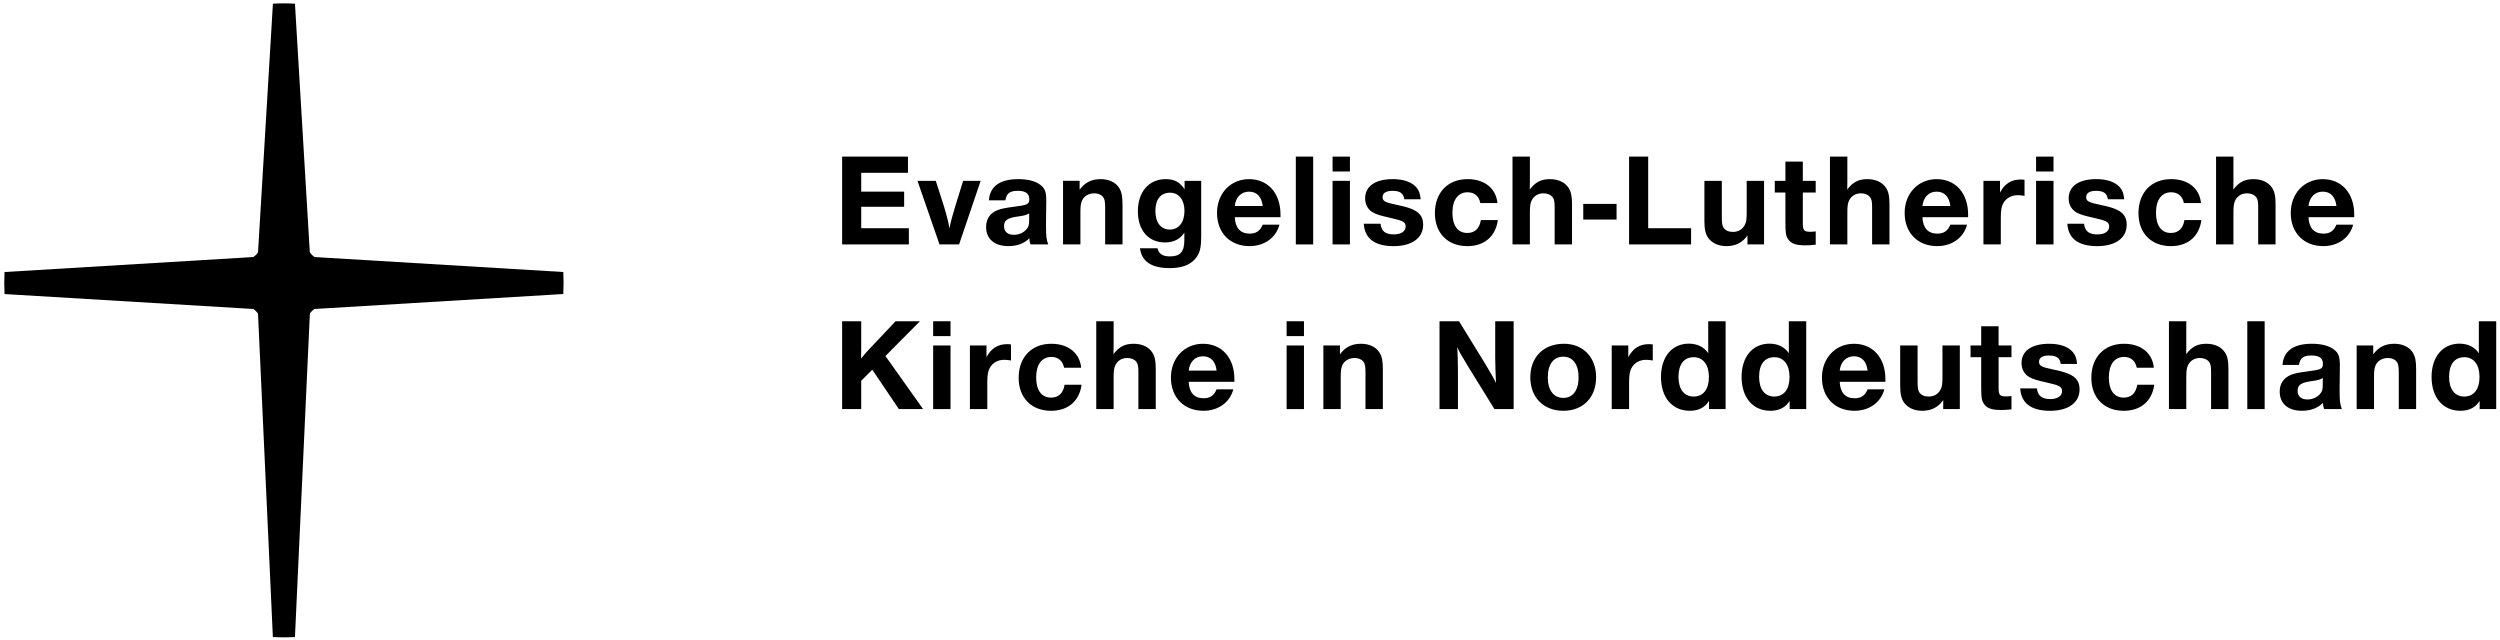 <?xml version="1.0" encoding="UTF-8"?>
<svg width="473px" height="121px" viewBox="0 0 473 121" version="1.1" xmlns="http://www.w3.org/2000/svg" xmlns:xlink="http://www.w3.org/1999/xlink">
    <title>Logo_Nordkirche_violett</title>
    <g id="Page-1" stroke="none" stroke-width="1" fill="none" fill-rule="evenodd">
        <g id="Logo_Nordkirche_violett" transform="translate(0.806, 0.634)" fill="#000000" fill-rule="nonzero">
            <path d="M105.771,50.831 L58.844,48.007 C58.786,48.005 58.718,48 58.658,47.974 C58.344,47.749 58.066,47.473 57.837,47.149 C57.824,47.097 57.816,47.034 57.802,46.976 L54.999,0.059 C54.304,0.029 53.617,7.10542736e-15 52.899,7.10542736e-15 C52.227,7.10542736e-15 51.521,0.029 50.83,0.059 L48.021,46.976 C48.016,47.034 48.009,47.097 47.984,47.149 C47.781,47.473 47.488,47.743 47.171,47.974 C47.121,47.991 47.054,48.005 46.985,48.005 L0.052,50.831 C0.041,51.518 3.55271368e-14,52.21 3.55271368e-14,52.908 C3.55271368e-14,53.607 0.041,54.305 0.052,55.002 L46.985,57.818 C47.042,57.818 47.11,57.838 47.167,57.84 C47.478,58.074 47.774,58.349 47.984,58.674 C47.994,58.735 48.016,58.787 48.016,58.846 L50.823,119.904 C51.513,119.934 52.227,119.956 52.899,119.956 C53.617,119.956 54.304,119.935 54.999,119.904 L57.815,58.846 C57.815,58.778 57.823,58.713 57.84,58.649 C58.065,58.339 58.328,58.074 58.642,57.839 C58.709,57.836 58.774,57.817 58.843,57.817 L105.77,54.994 C105.793,54.305 105.821,53.606 105.821,52.907 C105.821,52.21 105.794,51.518 105.771,50.831" id="Path"></path>
            <g id="Group" transform="translate(158.526, 28.994)">
                <polygon id="Path" points="12.454 3.066 3.611 3.066 3.611 6.63 11.732 6.63 11.732 9.491 3.611 9.491 3.611 13.553 12.625 13.553 12.625 16.616 0 16.616 0 0 12.454 0"></polygon>
                <path d="M22.128,16.616 L18.42,16.616 L14.255,4.587 L17.719,4.587 L19.261,9.393 C19.833,11.312 20.137,12.509 20.307,13.602 C20.533,12.41 20.733,11.585 21.38,9.464 L22.896,4.587 L26.21,4.587 L22.128,16.616 Z" id="Path"></path>
                <path d="M35.385,10.74 C34.861,11.059 34.439,11.185 33.068,11.36 C31.227,11.638 30.629,12.085 30.629,13.181 C30.629,14.205 31.327,14.798 32.471,14.798 C33.417,14.798 34.242,14.448 34.839,13.804 C35.263,13.33 35.385,12.928 35.385,12.106 L35.385,10.74 Z M35.635,16.616 C35.46,16.069 35.438,15.87 35.438,15.451 C34.415,16.443 33.094,16.936 31.452,16.936 C28.81,16.936 27.239,15.569 27.239,13.305 C27.239,11.786 27.988,10.688 29.434,10.115 C30.079,9.868 30.778,9.716 32.498,9.491 C35.086,9.167 35.412,9.019 35.412,8.05 C35.412,6.976 34.713,6.477 33.247,6.477 C31.724,6.477 31.104,6.951 30.879,8.273 L27.763,8.273 C27.962,5.632 29.857,4.264 33.321,4.264 C35.21,4.264 36.655,4.66 37.578,5.407 C38.401,6.078 38.625,6.702 38.625,8.448 C38.625,8.747 38.625,8.747 38.598,10.289 C38.598,10.858 38.598,10.858 38.577,12.477 L38.577,13.376 C38.577,15.094 38.673,15.819 39.001,16.614 L35.635,16.614 L35.635,16.616 Z" id="Shape"></path>
                <path d="M44.933,6.255 C45.98,4.859 47.199,4.265 48.942,4.265 C50.49,4.265 51.758,4.883 52.404,5.908 C52.877,6.679 53.049,7.477 53.049,9.046 L53.049,16.617 L49.763,16.617 L49.763,9.717 C49.763,8.847 49.716,8.398 49.566,7.995 C49.314,7.35 48.594,6.951 47.699,6.951 C46.678,6.951 45.802,7.453 45.406,8.274 C45.182,8.771 45.082,9.343 45.082,10.385 L45.082,16.616 L41.794,16.616 L41.794,4.583 L44.932,4.583 L44.932,6.255 L44.933,6.255 Z" id="Path"></path>
                <path d="M59.264,10.265 C59.264,12.454 60.284,13.802 62.004,13.802 C63.699,13.802 64.77,12.433 64.77,10.265 C64.77,8.175 63.699,6.83 62.055,6.83 C60.284,6.83 59.264,8.096 59.264,10.265 M67.933,15.122 C67.933,17.013 67.735,17.988 67.136,18.909 C66.165,20.38 64.469,21.1 61.982,21.1 C58.519,21.1 56.677,19.857 56.352,17.338 L59.664,17.338 C59.914,18.413 60.636,18.883 62.055,18.883 C63.973,18.883 64.747,17.988 64.747,15.77 L64.747,14.402 C63.898,15.646 62.702,16.244 61.086,16.244 C57.943,16.244 55.955,13.954 55.955,10.342 C55.955,6.678 58.043,4.264 61.206,4.264 C62.85,4.264 63.845,4.784 64.794,6.178 L64.794,4.587 L67.933,4.587 L67.933,15.122 L67.933,15.122 Z" id="Shape"></path>
                <path d="M79.571,9.343 C79.373,7.598 78.452,6.631 76.983,6.631 C75.514,6.631 74.466,7.674 74.294,9.343 L79.571,9.343 Z M82.737,12.881 C82.091,15.348 79.901,16.937 77.082,16.937 C73.396,16.937 70.929,14.425 70.929,10.663 C70.929,6.952 73.498,4.266 76.983,4.266 C80.568,4.266 82.938,6.929 82.938,10.962 L82.938,11.464 L74.294,11.464 C74.37,13.481 75.34,14.574 77.108,14.574 C78.328,14.574 79.075,14.078 79.571,12.882 L82.737,12.882 L82.737,12.881 Z" id="Shape"></path>
                <rect id="Rectangle" x="85.837" y="0" width="3.283" height="16.616"></rect>
                <path d="M92.791,16.616 L96.074,16.616 L96.074,4.587 L92.791,4.587 L92.791,16.616 Z M92.791,2.818 L96.074,2.818 L96.074,0.003 L92.791,0.003 L92.791,2.818 Z" id="Shape"></path>
                <path d="M106.368,8.072 C106.195,6.927 105.548,6.477 104.103,6.477 C102.929,6.477 102.256,6.905 102.256,7.65 C102.256,8.445 102.658,8.671 105.216,9.192 C108.709,9.893 109.927,10.863 109.927,12.901 C109.927,15.396 107.812,16.941 104.348,16.941 C100.789,16.941 98.871,15.522 98.694,12.705 L101.863,12.705 C102.009,14.102 102.783,14.723 104.398,14.723 C105.744,14.723 106.617,14.151 106.617,13.226 C106.617,12.41 106.145,12.134 103.9,11.637 C101.71,11.136 101.141,10.961 100.415,10.563 C99.495,10.042 98.951,9.067 98.951,7.92 C98.951,5.604 100.862,4.264 104.18,4.264 C106.196,4.264 107.714,4.784 108.608,5.778 C109.13,6.379 109.355,6.975 109.459,8.071 L106.368,8.071 L106.368,8.072 Z" id="Path"></path>
                <path d="M124.061,12.008 C123.636,15.119 121.49,16.941 118.281,16.941 C114.57,16.941 112.151,14.474 112.151,10.713 C112.151,6.801 114.595,4.264 118.33,4.264 C121.546,4.264 123.708,6.002 123.987,8.793 L120.746,8.793 C120.499,7.497 119.624,6.751 118.352,6.751 C116.535,6.751 115.467,8.169 115.467,10.636 C115.467,13.056 116.486,14.45 118.28,14.45 C119.699,14.45 120.596,13.601 120.846,12.007 L124.061,12.007 L124.061,12.008 Z" id="Path"></path>
                <path d="M130.121,4.76 C130.121,4.859 130.121,4.883 130.094,6.234 C131.146,4.837 132.24,4.265 133.908,4.265 C135.503,4.265 136.77,4.859 137.471,5.957 C137.917,6.678 138.094,7.524 138.094,8.966 L138.094,16.616 L134.809,16.616 L134.809,9.542 C134.809,8.495 134.707,8.05 134.41,7.65 C134.035,7.199 133.437,6.951 132.687,6.951 C131.661,6.951 130.868,7.453 130.445,8.321 C130.196,8.847 130.122,9.343 130.122,10.74 L130.122,16.616 L126.835,16.616 L126.835,0.003 L130.122,0.003 L130.122,4.76 L130.121,4.76 Z" id="Path"></path>
                <rect id="Rectangle" x="140.221" y="8.948" width="6.302" height="2.962"></rect>
                <polygon id="Path" points="160.622 16.616 148.89 16.616 148.89 0 152.504 0 152.504 13.553 160.622 13.553"></polygon>
                <path d="M174.428,16.616 L171.289,16.616 L171.289,14.92 C170.316,16.292 169.046,16.937 167.303,16.937 C165.833,16.937 164.613,16.395 163.895,15.421 C163.369,14.697 163.141,13.779 163.141,12.209 L163.141,4.588 L166.436,4.588 L166.436,11.237 C166.436,12.654 166.507,13.052 166.781,13.48 C167.135,13.976 167.729,14.25 168.523,14.25 C169.573,14.25 170.393,13.752 170.819,12.856 C171.068,12.381 171.142,11.76 171.142,10.564 L171.142,4.588 L174.428,4.588 L174.428,16.616 Z" id="Path"></path>
                <path d="M184.201,6.801 L181.762,6.801 L181.762,12.478 C181.762,13.975 181.963,14.226 183.202,14.226 C183.504,14.226 183.776,14.202 184.201,14.151 L184.201,16.664 C183.377,16.768 182.856,16.792 182.183,16.792 C180.416,16.792 179.495,16.443 178.945,15.57 C178.547,14.971 178.469,14.425 178.469,12.361 L178.469,6.802 L176.456,6.802 L176.456,4.588 L178.469,4.588 L178.469,0.949 L181.761,0.949 L181.761,4.588 L184.2,4.588 L184.2,6.801 L184.201,6.801 Z" id="Path"></path>
                <path d="M190.186,4.76 C190.186,4.859 190.186,4.883 190.164,6.234 C191.207,4.837 192.302,4.265 193.969,4.265 C195.566,4.265 196.834,4.859 197.534,5.957 C197.98,6.678 198.156,7.524 198.156,8.966 L198.156,16.616 L194.871,16.616 L194.871,9.542 C194.871,8.495 194.769,8.05 194.469,7.65 C194.097,7.199 193.499,6.951 192.75,6.951 C191.725,6.951 190.933,7.453 190.506,8.321 C190.26,8.847 190.187,9.343 190.187,10.74 L190.187,16.616 L186.895,16.616 L186.895,0.003 L190.187,0.003 L190.187,4.76 L190.186,4.76 Z" id="Path"></path>
                <path d="M209.669,9.343 C209.473,7.598 208.551,6.631 207.079,6.631 C205.609,6.631 204.571,7.674 204.392,9.343 L209.669,9.343 Z M212.836,12.881 C212.188,15.348 209.997,16.937 207.178,16.937 C203.498,16.937 201.029,14.425 201.029,10.663 C201.029,6.952 203.599,4.266 207.08,4.266 C210.668,4.266 213.035,6.929 213.035,10.962 L213.035,11.464 L204.393,11.464 C204.467,13.481 205.436,14.574 207.204,14.574 C208.429,14.574 209.174,14.078 209.67,12.882 L212.836,12.882 L212.836,12.881 Z" id="Shape"></path>
                <path d="M223.707,7.427 C223.107,7.326 222.782,7.302 222.408,7.302 C221.211,7.302 220.191,7.876 219.669,8.866 C219.348,9.464 219.221,10.24 219.221,11.585 L219.221,16.616 L215.934,16.616 L215.934,4.587 L219.071,4.587 L219.071,6.801 C219.944,5.131 221.212,4.337 222.959,4.337 C223.207,4.337 223.355,4.337 223.708,4.387 L223.708,7.427 L223.707,7.427 Z" id="Path"></path>
                <path d="M225.896,16.616 L229.19,16.616 L229.19,4.587 L225.896,4.587 L225.896,16.616 Z M225.896,2.818 L229.19,2.818 L229.19,0.003 L225.896,0.003 L225.896,2.818 Z" id="Shape"></path>
                <path d="M239.476,8.072 C239.305,6.927 238.661,6.477 237.211,6.477 C236.041,6.477 235.369,6.905 235.369,7.65 C235.369,8.445 235.769,8.671 238.332,9.192 C241.825,9.893 243.038,10.863 243.038,12.901 C243.038,15.396 240.92,16.941 237.464,16.941 C233.901,16.941 231.985,15.522 231.809,12.705 L234.971,12.705 C235.12,14.102 235.896,14.723 237.51,14.723 C238.859,14.723 239.727,14.151 239.727,13.226 C239.727,12.41 239.258,12.134 237.013,11.637 C234.824,11.136 234.248,10.961 233.534,10.563 C232.603,10.042 232.057,9.067 232.057,7.92 C232.057,5.604 233.975,4.264 237.287,4.264 C239.305,4.264 240.824,4.784 241.721,5.778 C242.244,6.379 242.471,6.975 242.568,8.071 L239.476,8.071 L239.476,8.072 Z" id="Path"></path>
                <path d="M257.173,12.008 C256.749,15.119 254.605,16.941 251.395,16.941 C247.685,16.941 245.266,14.474 245.266,10.713 C245.266,6.801 247.707,4.264 251.441,4.264 C254.66,4.264 256.824,6.002 257.099,8.793 L253.859,8.793 C253.616,7.497 252.735,6.751 251.469,6.751 C249.649,6.751 248.581,8.169 248.581,10.636 C248.581,13.056 249.599,14.45 251.394,14.45 C252.812,14.45 253.711,13.601 253.96,12.007 L257.173,12.007 L257.173,12.008 Z" id="Path"></path>
                <path d="M263.233,4.76 C263.233,4.859 263.233,4.883 263.209,6.234 C264.261,4.837 265.354,4.265 267.021,4.265 C268.617,4.265 269.885,4.859 270.582,5.957 C271.031,6.678 271.202,7.524 271.202,8.966 L271.202,16.616 L267.918,16.616 L267.918,9.542 C267.918,8.495 267.821,8.05 267.523,7.65 C267.146,7.199 266.547,6.951 265.8,6.951 C264.779,6.951 263.982,7.453 263.559,8.321 C263.314,8.847 263.234,9.343 263.234,10.74 L263.234,16.616 L259.947,16.616 L259.947,0.003 L263.234,0.003 L263.234,4.76 L263.233,4.76 Z" id="Path"></path>
                <path d="M282.72,9.343 C282.525,7.598 281.606,6.631 280.128,6.631 C278.663,6.631 277.612,7.674 277.441,9.343 L282.72,9.343 Z M285.883,12.881 C285.237,15.348 283.047,16.937 280.234,16.937 C276.545,16.937 274.079,14.425 274.079,10.663 C274.079,6.952 276.646,4.266 280.129,4.266 C283.721,4.266 286.086,6.929 286.086,10.962 L286.086,11.464 L277.442,11.464 C277.517,13.481 278.487,14.574 280.255,14.574 C281.476,14.574 282.224,14.078 282.72,12.882 L285.883,12.882 L285.883,12.881 Z" id="Shape"></path>
                <path d="M8.193,37.729 L15.317,47.771 L10.734,47.771 L5.705,40.316 L3.609,42.412 L3.609,47.771 L0,47.771 L0,31.153 L3.609,31.153 L3.609,36.108 C3.609,36.535 3.609,36.535 3.587,38.206 C4.557,37.03 4.607,36.98 4.979,36.585 L10.111,31.154 L14.721,31.154 L8.193,37.729 Z" id="Path"></path>
                <path d="M17.222,47.771 L20.507,47.771 L20.507,35.737 L17.222,35.737 L17.222,47.771 Z M17.222,33.965 L20.507,33.965 L20.507,31.154 L17.222,31.154 L17.222,33.965 Z" id="Shape"></path>
                <path d="M31.946,38.576 C31.349,38.474 31.022,38.449 30.65,38.449 C29.453,38.449 28.434,39.026 27.911,40.019 C27.585,40.617 27.464,41.389 27.464,42.737 L27.464,47.771 L24.175,47.771 L24.175,35.737 L27.313,35.737 L27.313,37.955 C28.184,36.28 29.454,35.486 31.2,35.486 C31.447,35.486 31.599,35.486 31.947,35.539 L31.947,38.576 L31.946,38.576 Z" id="Path"></path>
                <path d="M45.303,43.16 C44.882,46.271 42.741,48.094 39.527,48.094 C35.813,48.094 33.397,45.625 33.397,41.864 C33.397,37.956 35.839,35.413 39.576,35.413 C42.788,35.413 44.953,37.155 45.229,39.946 L41.992,39.946 C41.743,38.651 40.872,37.903 39.603,37.903 C37.782,37.903 36.709,39.323 36.709,41.789 C36.709,44.207 37.729,45.601 39.527,45.601 C40.946,45.601 41.839,44.752 42.09,43.162 L45.303,43.162 L45.303,43.16 Z" id="Path"></path>
                <path d="M51.365,35.91 C51.365,36.01 51.365,36.034 51.339,37.379 C52.389,35.984 53.484,35.412 55.151,35.412 C56.746,35.412 58.017,36.01 58.716,37.107 C59.161,37.828 59.335,38.673 59.335,40.121 L59.335,47.771 L56.052,47.771 L56.052,40.691 C56.052,39.644 55.949,39.203 55.652,38.8 C55.277,38.35 54.68,38.105 53.932,38.105 C52.912,38.105 52.112,38.603 51.691,39.47 C51.441,39.997 51.366,40.49 51.366,41.888 L51.366,47.771 L48.08,47.771 L48.08,31.156 L51.366,31.156 L51.366,35.91 L51.365,35.91 Z" id="Path"></path>
                <path d="M70.851,40.49 C70.654,38.748 69.731,37.781 68.262,37.781 C66.794,37.781 65.744,38.826 65.573,40.49 L70.851,40.49 Z M74.014,44.03 C73.369,46.498 71.177,48.092 68.362,48.092 C64.676,48.092 62.208,45.575 62.208,41.815 C62.208,38.106 64.775,35.413 68.262,35.413 C71.848,35.413 74.215,38.077 74.215,42.114 L74.215,42.612 L65.573,42.612 C65.646,44.633 66.618,45.724 68.386,45.724 C69.607,45.724 70.355,45.229 70.851,44.031 L74.014,44.031 L74.014,44.03 Z" id="Shape"></path>
                <path d="M84.095,47.771 L87.378,47.771 L87.378,35.737 L84.095,35.737 L84.095,47.771 Z M84.095,33.965 L87.378,33.965 L87.378,31.154 L84.095,31.154 L84.095,33.965 Z" id="Shape"></path>
                <path d="M94.182,37.406 C95.23,36.01 96.45,35.412 98.19,35.412 C99.738,35.412 101.009,36.034 101.657,37.058 C102.133,37.829 102.303,38.622 102.303,40.199 L102.303,47.772 L99.017,47.772 L99.017,40.866 C99.017,39.999 98.965,39.55 98.818,39.146 C98.57,38.502 97.845,38.106 96.95,38.106 C95.93,38.106 95.054,38.604 94.658,39.424 C94.432,39.918 94.332,40.49 94.332,41.541 L94.332,47.771 L91.05,47.771 L91.05,35.734 L94.184,35.734 L94.184,37.406 L94.182,37.406 Z" id="Path"></path>
                <path d="M127.05,47.771 L123.416,47.771 L118.455,39.748 C116.864,37.107 116.864,37.08 116.363,36.037 C116.466,37.156 116.511,38.975 116.511,40.691 L116.511,47.771 L113.024,47.771 L113.024,31.153 L116.717,31.153 L121.546,39.001 C122.618,40.765 123.338,42.011 123.714,42.833 C123.638,41.616 123.561,39.07 123.561,38.075 L123.561,31.153 L127.049,31.153 L127.049,47.771 L127.05,47.771 Z" id="Path"></path>
                <path d="M133.512,41.766 C133.512,44.201 134.61,45.653 136.455,45.653 C138.274,45.653 139.339,44.201 139.339,41.739 C139.339,39.325 138.243,37.856 136.455,37.856 C134.584,37.855 133.512,39.3 133.512,41.766 M142.653,41.738 C142.653,45.575 140.189,48.092 136.456,48.092 C132.692,48.092 130.203,45.551 130.203,41.766 C130.203,37.93 132.719,35.412 136.551,35.412 C140.189,35.412 142.653,37.955 142.653,41.738" id="Shape"></path>
                <path d="M153.372,38.576 C152.771,38.474 152.453,38.449 152.076,38.449 C150.886,38.449 149.862,39.026 149.337,40.019 C149.015,40.617 148.891,41.389 148.891,42.737 L148.891,47.771 L145.604,47.771 L145.604,35.737 L148.741,35.737 L148.741,37.955 C149.616,36.28 150.887,35.486 152.629,35.486 C152.877,35.486 153.021,35.486 153.373,35.539 L153.373,38.576 L153.372,38.576 Z" id="Path"></path>
                <path d="M158.235,41.662 C158.235,44.006 159.304,45.399 161.101,45.399 C162.92,45.399 163.994,44.03 163.994,41.689 C163.994,39.374 162.895,37.955 161.129,37.955 C159.282,37.955 158.235,39.3 158.235,41.662 M167.153,47.771 L164.013,47.771 L164.013,46.219 C163.221,47.49 162.025,48.091 160.377,48.091 C157.064,48.091 154.926,45.595 154.926,41.689 C154.926,37.88 157.015,35.39 160.202,35.39 C161.798,35.39 163.092,36.036 163.864,37.205 L163.864,31.153 L167.152,31.153 L167.152,47.771 L167.153,47.771 Z" id="Shape"></path>
                <path d="M173.491,41.662 C173.491,44.006 174.56,45.399 176.352,45.399 C178.174,45.399 179.248,44.03 179.248,41.689 C179.248,39.374 178.148,37.955 176.38,37.955 C174.536,37.955 173.491,39.3 173.491,41.662 M182.408,47.771 L179.27,47.771 L179.27,46.219 C178.472,47.49 177.275,48.091 175.634,48.091 C172.32,48.091 170.176,45.595 170.176,41.689 C170.176,37.88 172.265,35.39 175.456,35.39 C177.05,35.39 178.341,36.036 179.115,37.205 L179.115,31.153 L182.407,31.153 L182.407,47.771 L182.408,47.771 Z" id="Shape"></path>
                <path d="M194.022,40.49 C193.821,38.748 192.903,37.781 191.434,37.781 C189.965,37.781 188.913,38.826 188.742,40.49 L194.022,40.49 Z M197.182,44.03 C196.541,46.498 194.344,48.092 191.536,48.092 C187.844,48.092 185.379,45.575 185.379,41.815 C185.379,38.106 187.948,35.413 191.435,35.413 C195.022,35.413 197.386,38.077 197.386,42.114 L197.386,42.612 L188.742,42.612 C188.819,44.633 189.787,45.724 191.558,45.724 C192.774,45.724 193.525,45.229 194.022,44.031 L197.182,44.031 L197.182,44.03 Z" id="Shape"></path>
                <path d="M211.466,47.771 L208.326,47.771 L208.326,46.071 C207.354,47.443 206.086,48.092 204.339,48.092 C202.874,48.092 201.652,47.546 200.931,46.572 C200.41,45.847 200.182,44.929 200.182,43.359 L200.182,35.737 L203.476,35.737 L203.476,42.384 C203.476,43.807 203.545,44.199 203.818,44.631 C204.174,45.127 204.769,45.399 205.566,45.399 C206.613,45.399 207.431,44.902 207.859,44.005 C208.107,43.531 208.181,42.911 208.181,41.716 L208.181,35.737 L211.466,35.737 L211.466,47.771 L211.466,47.771 Z" id="Path"></path>
                <path d="M221.241,37.955 L218.802,37.955 L218.802,43.631 C218.802,45.128 219.004,45.375 220.243,45.375 C220.544,45.375 220.816,45.351 221.241,45.299 L221.241,47.815 C220.417,47.919 219.896,47.942 219.226,47.942 C217.454,47.942 216.536,47.592 215.988,46.721 C215.59,46.123 215.51,45.575 215.51,43.511 L215.51,37.955 L213.496,37.955 L213.496,35.737 L215.51,35.737 L215.51,32.102 L218.801,32.102 L218.801,35.737 L221.24,35.737 L221.24,37.955 L221.241,37.955 Z" id="Path"></path>
                <path d="M230.563,39.223 C230.39,38.077 229.74,37.632 228.291,37.632 C227.125,37.632 226.454,38.057 226.454,38.801 C226.454,39.596 226.855,39.819 229.415,40.344 C232.902,41.045 234.122,42.015 234.122,44.055 C234.122,46.547 232.008,48.094 228.544,48.094 C224.985,48.094 223.066,46.675 222.892,43.856 L226.053,43.856 C226.205,45.251 226.974,45.876 228.599,45.876 C229.939,45.876 230.809,45.3 230.809,44.38 C230.809,43.558 230.336,43.284 228.093,42.788 C225.9,42.287 225.326,42.114 224.609,41.718 C223.688,41.193 223.141,40.222 223.141,39.072 C223.141,36.758 225.06,35.413 228.371,35.413 C230.391,35.413 231.909,35.936 232.802,36.934 C233.328,37.532 233.552,38.132 233.652,39.224 L230.563,39.224 L230.563,39.223 Z" id="Path"></path>
                <path d="M248.257,43.16 C247.831,46.271 245.693,48.094 242.477,48.094 C238.762,48.094 236.348,45.625 236.348,41.864 C236.348,37.956 238.79,35.413 242.526,35.413 C245.737,35.413 247.906,37.155 248.18,39.946 L244.943,39.946 C244.697,38.651 243.822,37.903 242.554,37.903 C240.735,37.903 239.66,39.323 239.66,41.789 C239.66,44.207 240.682,45.601 242.476,45.601 C243.898,45.601 244.788,44.752 245.039,43.162 L248.257,43.162 L248.257,43.16 Z" id="Path"></path>
                <path d="M254.313,35.91 C254.313,36.01 254.313,36.034 254.292,37.379 C255.34,35.984 256.438,35.412 258.101,35.412 C259.7,35.412 260.967,36.01 261.666,37.107 C262.117,37.828 262.284,38.673 262.284,40.121 L262.284,47.771 L259.004,47.771 L259.004,40.691 C259.004,39.644 258.9,39.203 258.604,38.8 C258.228,38.35 257.631,38.105 256.883,38.105 C255.86,38.105 255.064,38.603 254.642,39.47 C254.391,39.997 254.314,40.49 254.314,41.888 L254.314,47.771 L251.031,47.771 L251.031,31.156 L254.314,31.156 L254.314,35.91 L254.313,35.91 Z" id="Path"></path>
                <rect id="Rectangle" x="265.857" y="31.154" width="3.285" height="16.618"></rect>
                <path d="M280.134,41.889 C279.609,42.212 279.189,42.336 277.817,42.511 C275.976,42.787 275.375,43.238 275.375,44.332 C275.375,45.351 276.075,45.949 277.217,45.949 C278.165,45.949 278.992,45.595 279.586,44.955 C280.012,44.48 280.135,44.076 280.135,43.256 L280.135,41.889 L280.134,41.889 Z M280.383,47.771 C280.205,47.222 280.186,47.019 280.186,46.593 C279.16,47.591 277.842,48.091 276.194,48.091 C273.555,48.091 271.987,46.72 271.987,44.454 C271.987,42.934 272.733,41.839 274.183,41.262 C274.824,41.017 275.525,40.866 277.246,40.638 C279.835,40.316 280.161,40.17 280.161,39.202 C280.161,38.13 279.459,37.631 277.99,37.631 C276.469,37.631 275.845,38.105 275.629,39.42 L272.513,39.42 C272.708,36.78 274.603,35.411 278.065,35.411 C279.956,35.411 281.406,35.81 282.326,36.559 C283.148,37.229 283.371,37.854 283.371,39.599 C283.371,39.9 283.371,39.9 283.348,41.44 C283.348,42.01 283.348,42.01 283.324,43.629 L283.324,44.527 C283.324,46.245 283.423,46.967 283.749,47.769 L280.383,47.769 L280.383,47.771 Z" id="Shape"></path>
                <path d="M289.682,37.406 C290.725,36.01 291.952,35.412 293.689,35.412 C295.234,35.412 296.505,36.034 297.153,37.058 C297.631,37.829 297.799,38.622 297.799,40.199 L297.799,47.772 L294.515,47.772 L294.515,40.866 C294.515,39.999 294.46,39.55 294.315,39.146 C294.063,38.502 293.347,38.106 292.446,38.106 C291.428,38.106 290.552,38.604 290.156,39.424 C289.932,39.918 289.834,40.49 289.834,41.541 L289.834,47.771 L286.547,47.771 L286.547,35.734 L289.684,35.734 L289.684,37.406 L289.682,37.406 Z" id="Path"></path>
                <path d="M304.035,41.662 C304.035,44.006 305.109,45.399 306.902,45.399 C308.72,45.399 309.791,44.03 309.791,41.689 C309.791,39.374 308.695,37.955 306.926,37.955 C305.084,37.955 304.035,39.3 304.035,41.662 M312.953,47.771 L309.815,47.771 L309.815,46.219 C309.018,47.49 307.824,48.091 306.18,48.091 C302.867,48.091 300.721,45.595 300.721,41.689 C300.721,37.88 302.818,35.39 306.008,35.39 C307.602,35.39 308.891,36.036 309.664,37.205 L309.664,31.153 L312.952,31.153 L312.952,47.771 L312.953,47.771 Z" id="Shape"></path>
            </g>
        </g>
    </g>
</svg>